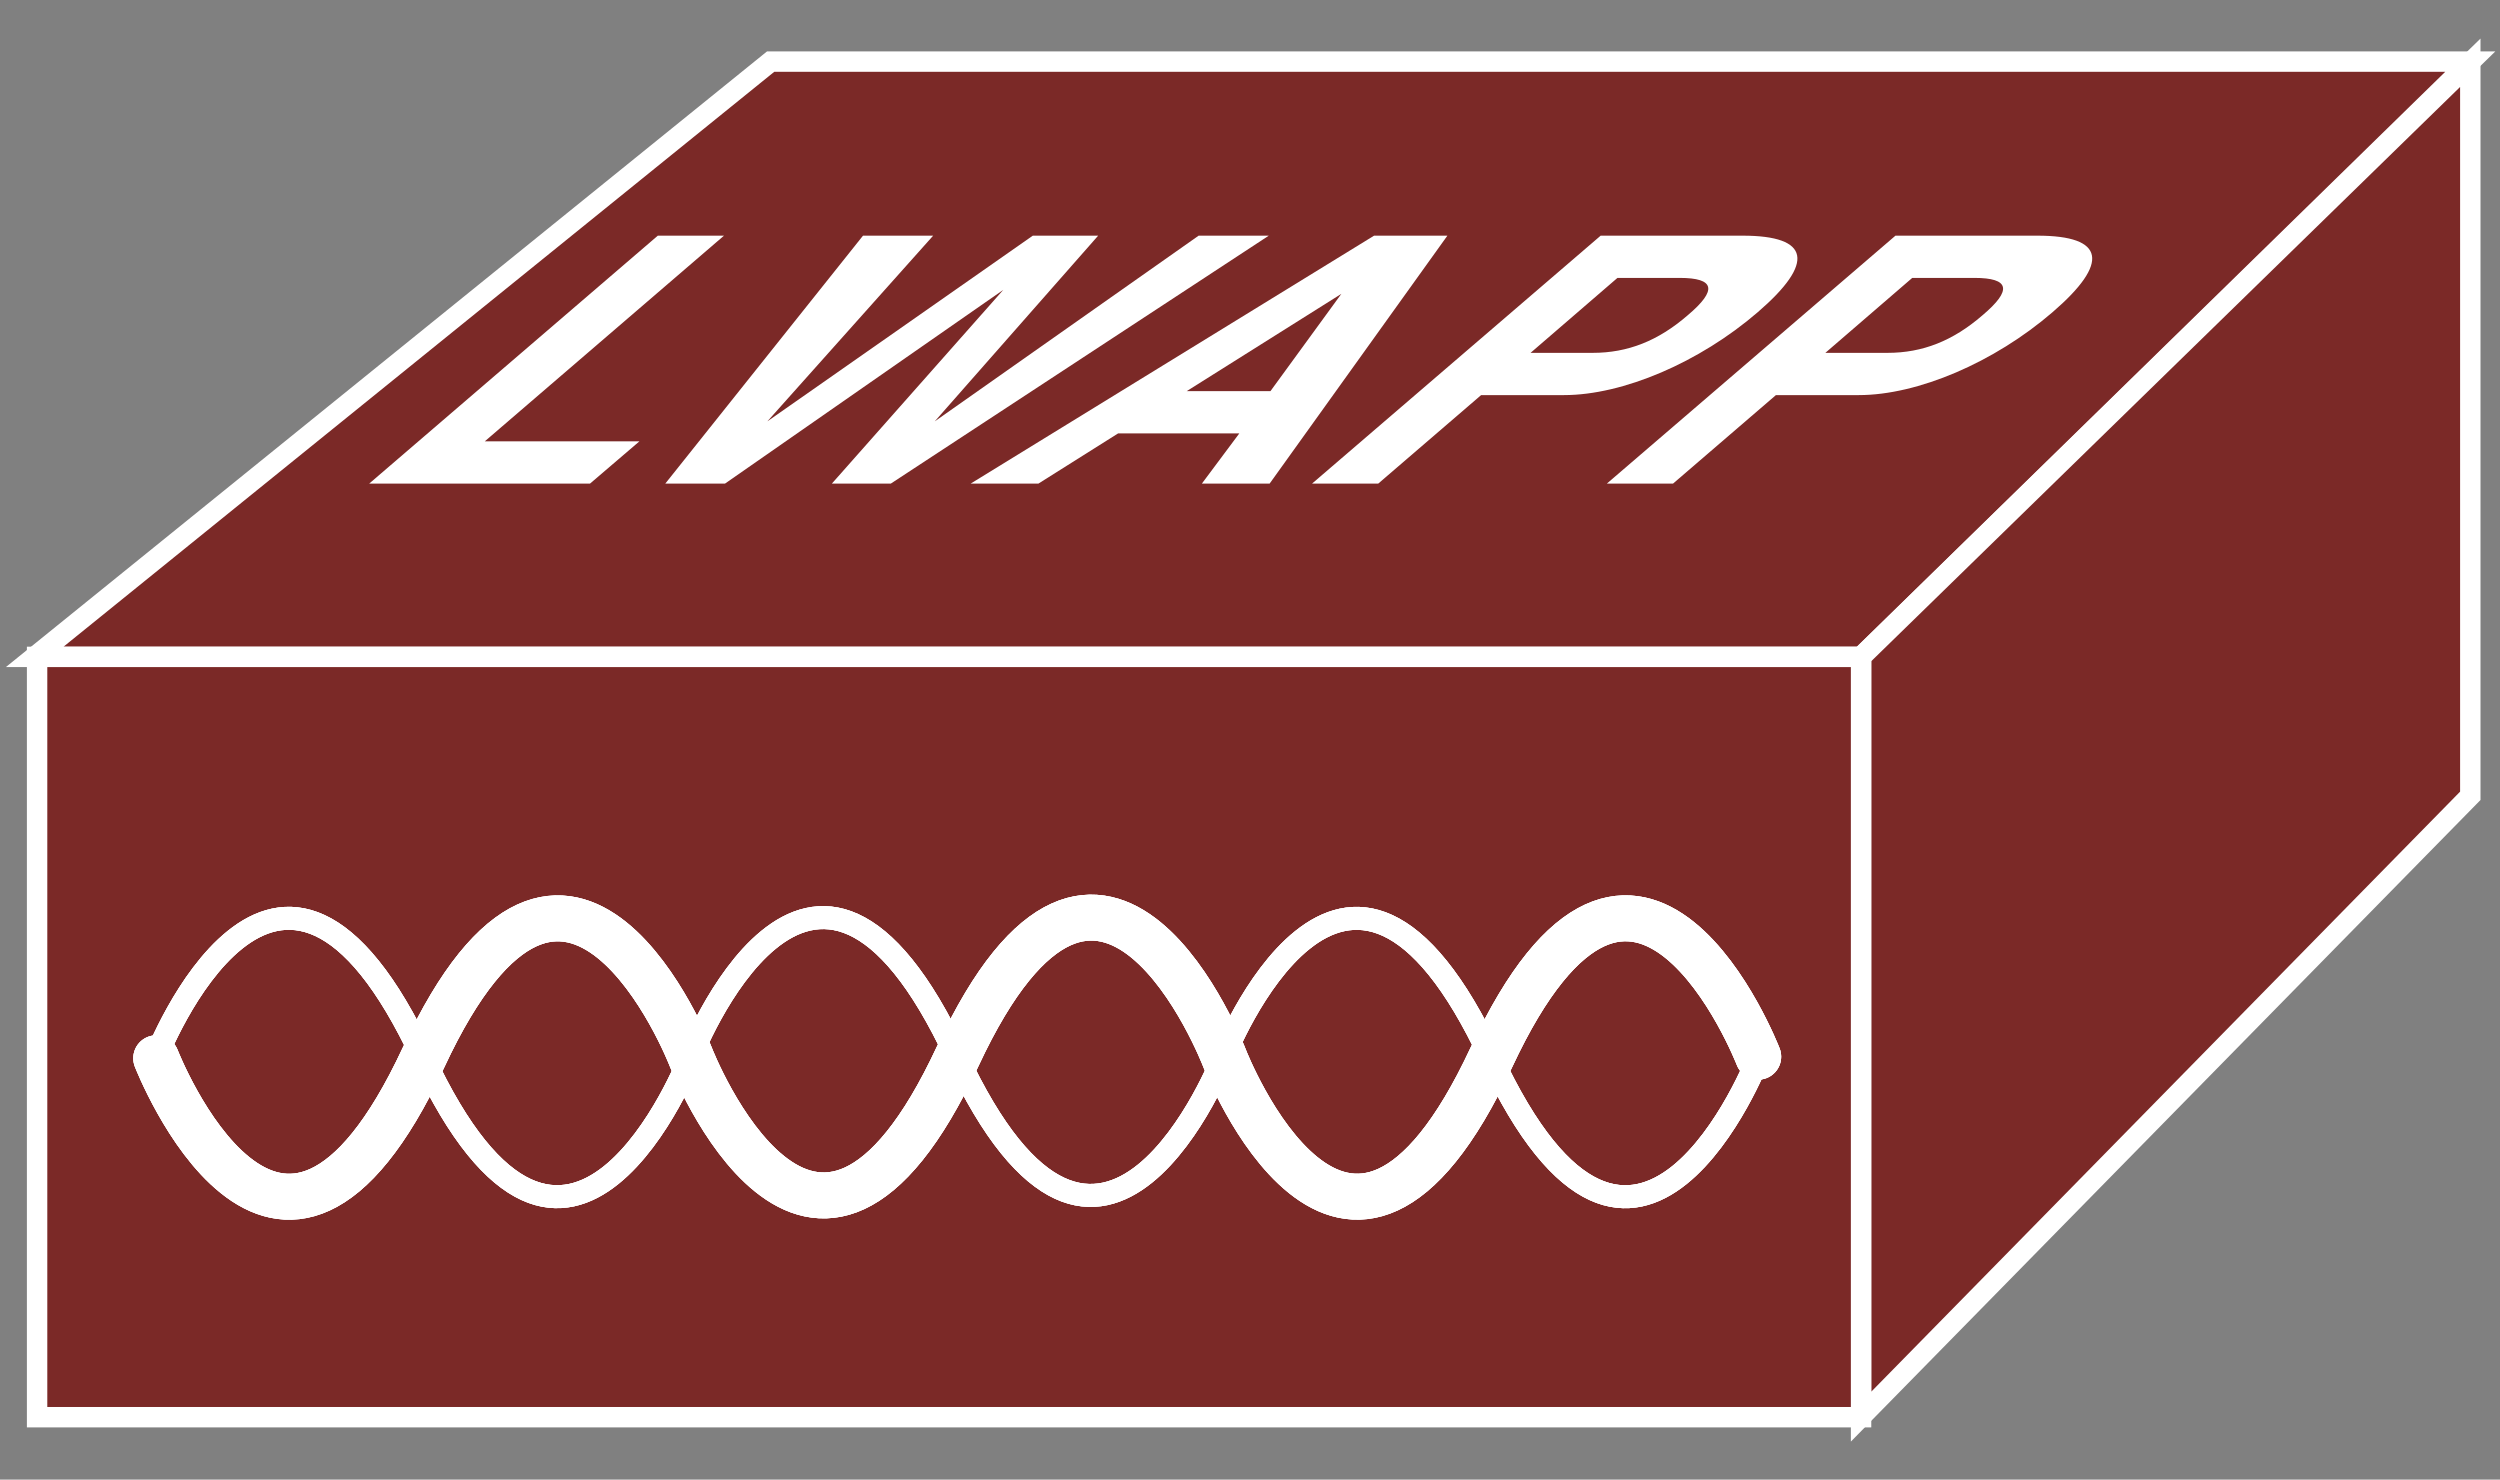<?xml version="1.0" encoding="UTF-8"?>
<svg xmlns="http://www.w3.org/2000/svg" xmlns:xlink="http://www.w3.org/1999/xlink" width="49pt" height="29pt" viewBox="0 0 49 29" version="1.1">
<rect x="0" y="0" width="49" height="29" fill="#808080" stroke="none"/>
<defs>
<g>
<symbol overflow="visible" id="glyph0-0">
<path style="stroke:none;" d=""/>
</symbol>
<symbol overflow="visible" id="glyph0-1">
<path style="stroke:none;" d="M 7.641 -4.859 L 6.344 -4.859 L 0.688 0 L 5.016 0 L 5.984 -0.828 L 2.953 -0.828 L 7.641 -4.859 Z M 7.641 -4.859 "/>
</symbol>
<symbol overflow="visible" id="glyph0-2">
<path style="stroke:none;" d="M 6.312 0 L 13.719 -4.859 L 12.344 -4.859 L 7.172 -1.219 L 10.375 -4.859 L 9.094 -4.859 L 3.891 -1.219 L 7.141 -4.859 L 5.766 -4.859 L 1.891 0 L 3.062 0 L 8.516 -3.797 L 5.156 0 L 6.312 0 Z M 6.312 0 "/>
</symbol>
<symbol overflow="visible" id="glyph0-3">
<path style="stroke:none;" d="M 5.484 -0.984 L 4.75 0 L 6.078 0 L 9.562 -4.859 L 8.125 -4.859 L 0.219 0 L 1.547 0 L 3.109 -0.984 L 5.484 -0.984 Z M 6.094 -1.812 L 4.453 -1.812 L 7.484 -3.719 L 6.094 -1.812 Z M 6.094 -1.812 "/>
</symbol>
<symbol overflow="visible" id="glyph0-4">
<path style="stroke:none;" d="M 3.969 -1.734 L 5.594 -1.734 C 6.75 -1.734 8.25 -2.375 9.391 -3.359 C 10.516 -4.328 10.422 -4.859 9.094 -4.859 L 6.312 -4.859 L 0.656 0 L 1.953 0 L 3.969 -1.734 Z M 4.938 -2.562 L 6.641 -4.031 L 7.859 -4.031 C 8.547 -4.031 8.609 -3.797 8.016 -3.297 C 7.438 -2.797 6.844 -2.562 6.156 -2.562 L 4.938 -2.562 Z M 4.938 -2.562 "/>
</symbol>
</g>
</defs>
<g id="surface0">
<path style="fill-rule:nonzero;fill:#7B2927;fill-opacity:1;stroke-width:0.4;stroke-linecap:butt;stroke-linejoin:miter;stroke:#FFFFFF;stroke-opacity:1;stroke-miterlimit:4;" d="M 0.68 16.125 L 15.105 27.793 L 48.418 27.793 L 36.477 16.125 L 0.68 16.125 Z M 0.68 16.125 " transform="matrix(1,0,0,-1,0,29)"/>
<path style="fill-rule:nonzero;fill:#7B2927;fill-opacity:1;stroke-width:0.4;stroke-linecap:butt;stroke-linejoin:miter;stroke:#FFFFFF;stroke-opacity:1;stroke-miterlimit:4;" d="M 36.477 1.234 L 48.418 13.402 L 48.418 27.77 L 36.477 16.125 L 36.477 1.234 Z M 36.477 1.234 " transform="matrix(1,0,0,-1,0,29)"/>
<path style="fill-rule:nonzero;fill:#7B2927;fill-opacity:1;stroke-width:0.4;stroke-linecap:butt;stroke-linejoin:miter;stroke:#FFFFFF;stroke-opacity:1;stroke-miterlimit:4;" d="M 0.727 1.223 L 36.477 1.223 L 36.477 16.125 L 0.727 16.125 L 0.727 1.223 Z M 0.727 1.223 " transform="matrix(1,0,0,-1,0,29)"/>
<path style="fill:none;stroke-width:0.45;stroke-linecap:round;stroke-linejoin:miter;stroke:#FFFFFF;stroke-opacity:1;stroke-miterlimit:1;" d="M 34.461 8.258 C 34.461 8.258 32.082 2.141 29.223 8.273 C 26.363 14.402 23.98 8.285 23.98 8.285 C 23.98 8.285 21.605 2.164 18.746 8.301 C 15.891 14.43 13.523 8.262 13.523 8.262 C 13.523 8.262 11.148 2.141 8.289 8.273 C 5.434 14.402 3.062 8.289 3.062 8.289 " transform="matrix(1,0,0,-1,0,29)"/>
<path style="fill:none;stroke-width:0.9;stroke-linecap:round;stroke-linejoin:miter;stroke:#FFFFFF;stroke-opacity:1;stroke-miterlimit:1;" d="M 3.062 8.258 C 3.062 8.258 5.441 2.141 8.301 8.273 C 11.156 14.402 13.539 8.285 13.539 8.285 C 13.539 8.285 15.918 2.164 18.773 8.301 C 21.633 14.43 24 8.262 24 8.262 C 24 8.262 26.371 2.141 29.23 8.273 C 32.09 14.402 34.461 8.289 34.461 8.289 " transform="matrix(1,0,0,-1,0,29)"/>
<path style="fill:none;stroke-width:0.45;stroke-linecap:round;stroke-linejoin:miter;stroke:#FFFFFF;stroke-opacity:1;stroke-miterlimit:1;" d="M 34.461 8.258 C 34.461 8.258 32.082 2.141 29.223 8.273 C 26.363 14.402 23.98 8.285 23.98 8.285 C 23.98 8.285 21.605 2.164 18.746 8.301 C 15.891 14.43 13.523 8.262 13.523 8.262 C 13.523 8.262 11.148 2.141 8.289 8.273 C 5.434 14.402 3.062 8.289 3.062 8.289 " transform="matrix(1,0,0,-1,0,29)"/>
<path style="fill:none;stroke-width:0.9;stroke-linecap:round;stroke-linejoin:miter;stroke:#FFFFFF;stroke-opacity:1;stroke-miterlimit:1;" d="M 3.062 8.258 C 3.062 8.258 5.441 2.141 8.301 8.273 C 11.156 14.402 13.539 8.285 13.539 8.285 C 13.539 8.285 15.918 2.164 18.773 8.301 C 21.633 14.43 24 8.262 24 8.262 C 24 8.262 26.371 2.141 29.23 8.273 C 32.09 14.402 34.461 8.289 34.461 8.289 " transform="matrix(1,0,0,-1,0,29)"/>
<path style="fill:none;stroke-width:0.45;stroke-linecap:round;stroke-linejoin:miter;stroke:#FFFFFF;stroke-opacity:1;stroke-miterlimit:1;" d="M 34.461 8.258 C 34.461 8.258 32.082 2.141 29.223 8.273 C 26.363 14.402 23.98 8.285 23.98 8.285 C 23.98 8.285 21.605 2.164 18.746 8.301 C 15.891 14.43 13.523 8.262 13.523 8.262 C 13.523 8.262 11.148 2.141 8.289 8.273 C 5.434 14.402 3.062 8.289 3.062 8.289 " transform="matrix(1,0,0,-1,0,29)"/>
<path style="fill:none;stroke-width:0.9;stroke-linecap:round;stroke-linejoin:miter;stroke:#FFFFFF;stroke-opacity:1;stroke-miterlimit:1;" d="M 3.062 8.258 C 3.062 8.258 5.441 2.141 8.301 8.273 C 11.156 14.402 13.539 8.285 13.539 8.285 C 13.539 8.285 15.918 2.164 18.773 8.301 C 21.633 14.43 24 8.262 24 8.262 C 24 8.262 26.371 2.141 29.23 8.273 C 32.09 14.402 34.461 8.289 34.461 8.289 " transform="matrix(1,0,0,-1,0,29)"/>
<g style="fill:#FFFFFF;fill-opacity:1;">
  <use xlink:href="#glyph0-1" x="6.549" y="9.478"/>
</g>
<g style="fill:#FFFFFF;fill-opacity:1;">
  <use xlink:href="#glyph0-2" x="11.149" y="9.478"/>
</g>
<g style="fill:#FFFFFF;fill-opacity:1;">
  <use xlink:href="#glyph0-3" x="18.807" y="9.478"/>
  <use xlink:href="#glyph0-4" x="25.061" y="9.478"/>
  <use xlink:href="#glyph0-4" x="30.839" y="9.478"/>
</g>
</g>
</svg>
